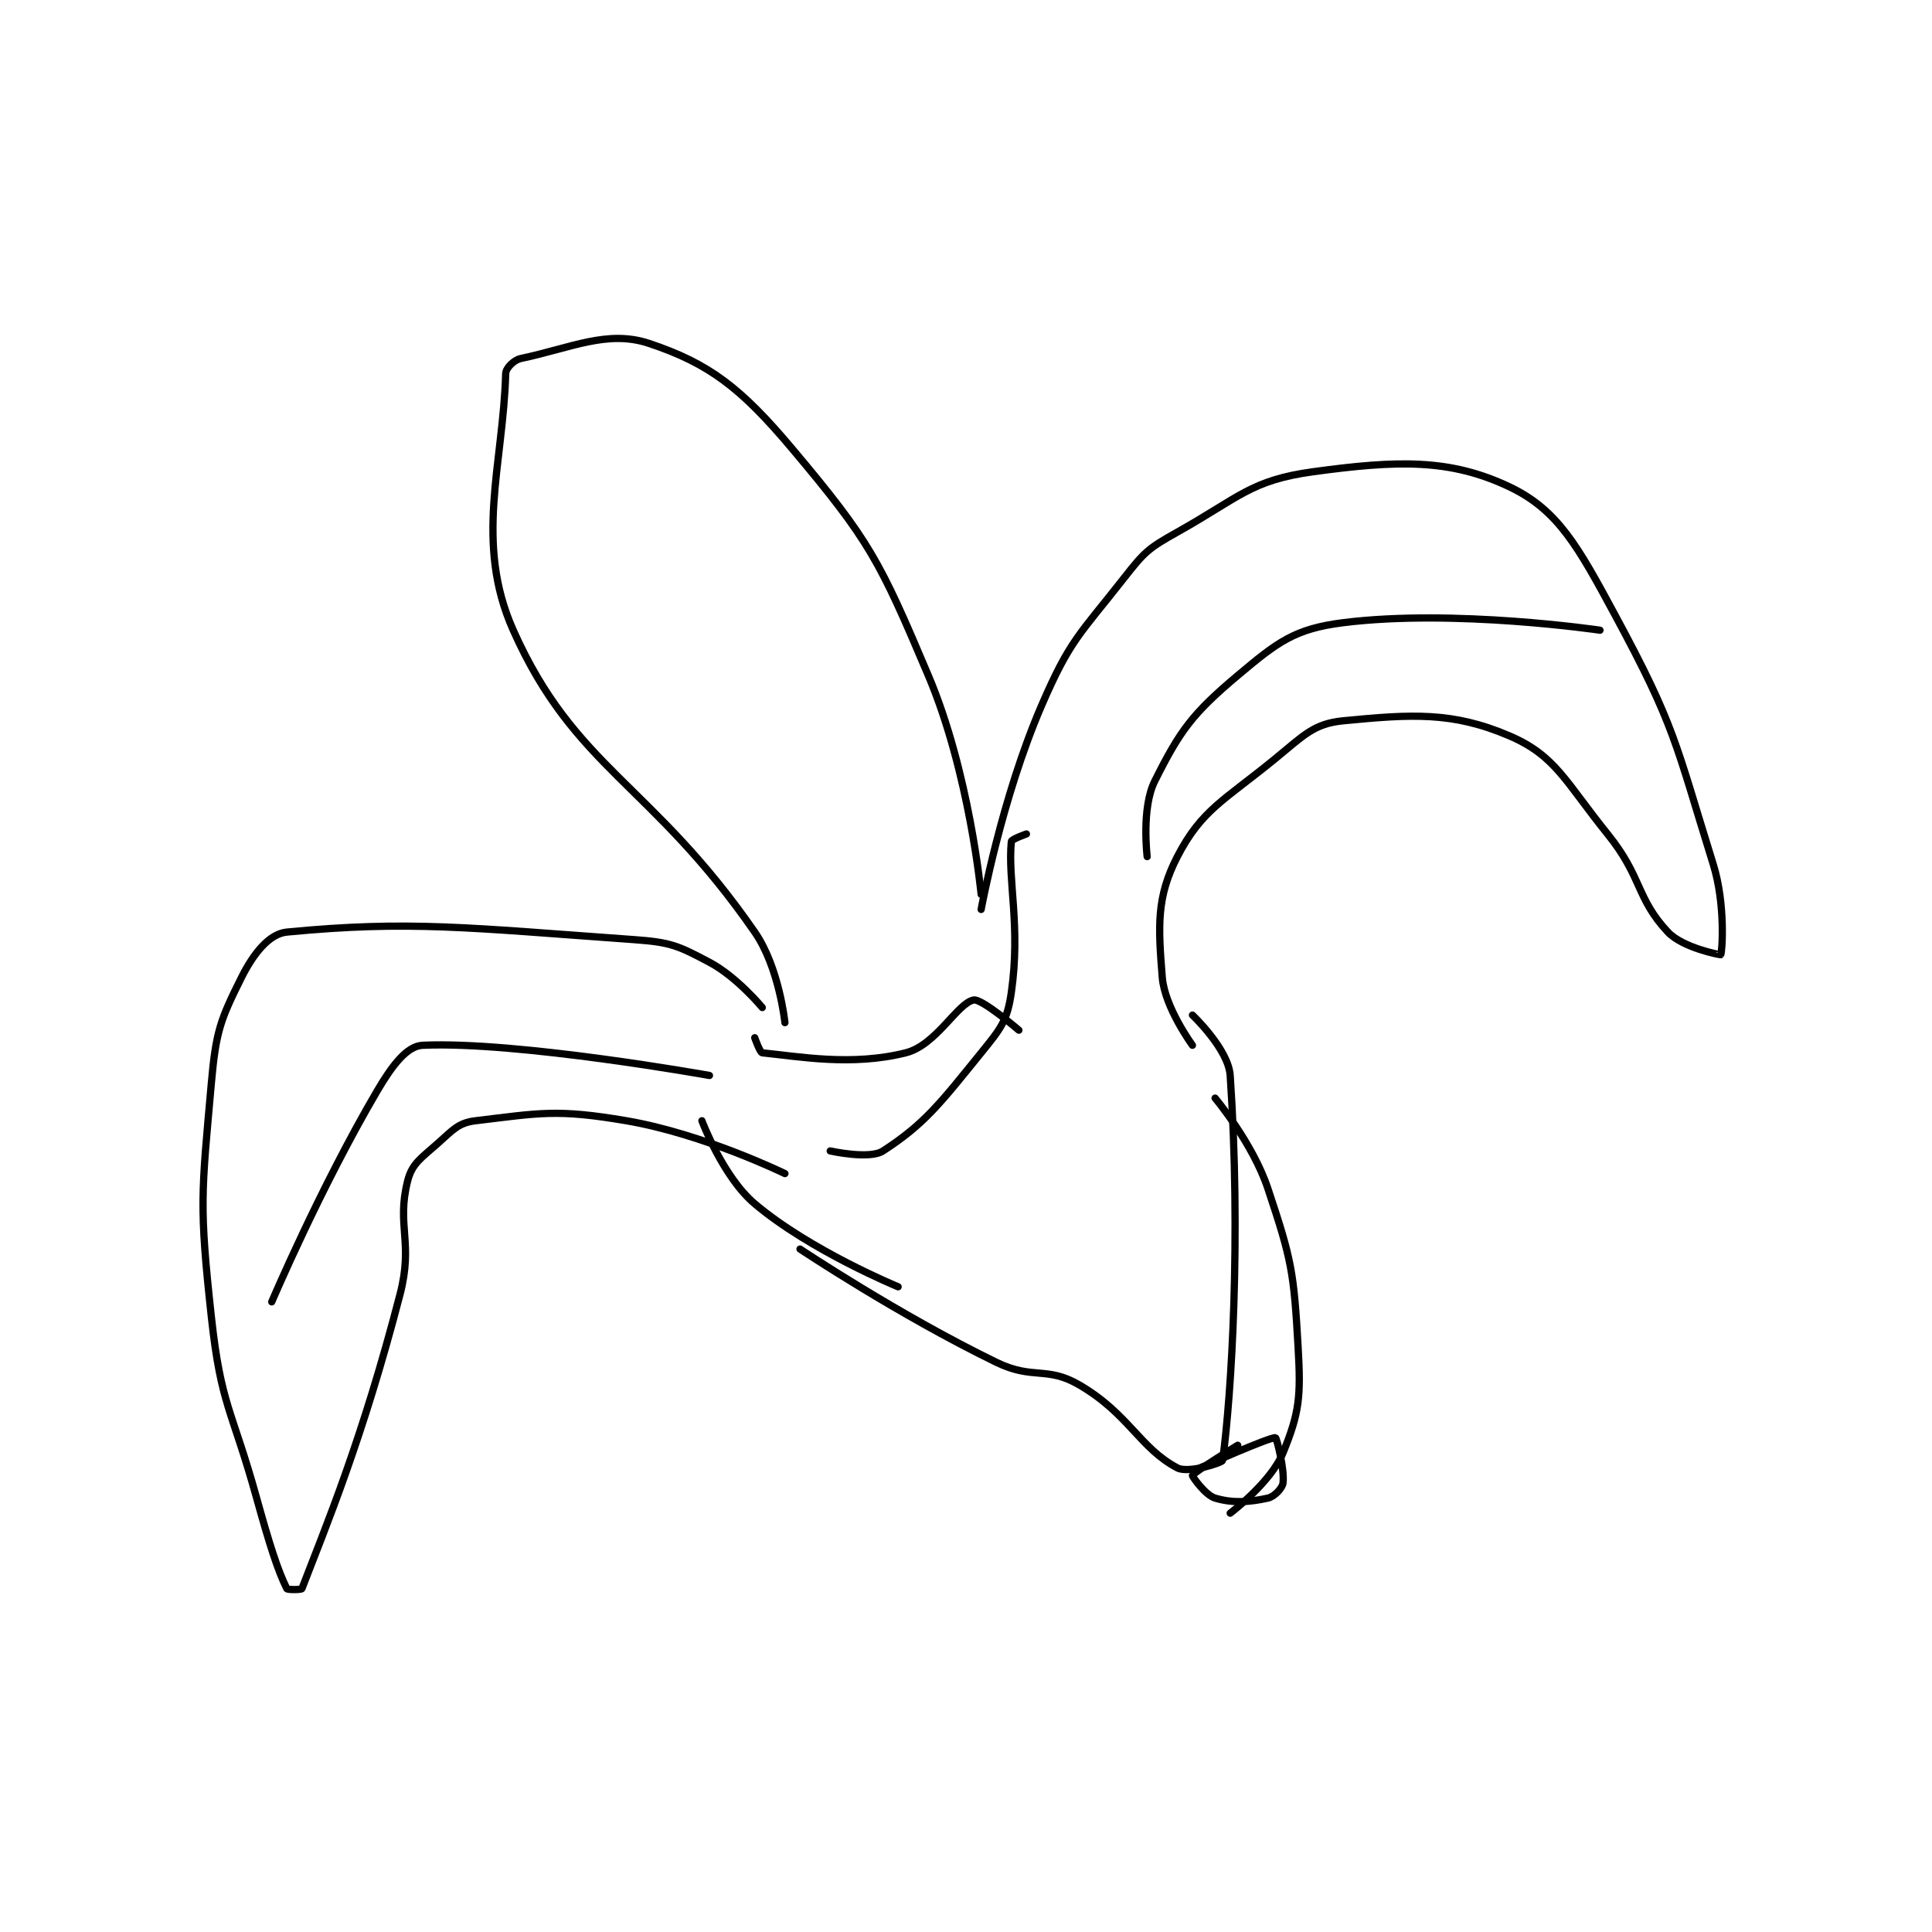 <?xml version="1.0" encoding="utf-8"?>
<!DOCTYPE svg PUBLIC "-//W3C//DTD SVG 1.1//EN" "http://www.w3.org/Graphics/SVG/1.1/DTD/svg11.dtd">
<svg viewBox="0 0 800 800" preserveAspectRatio="xMinYMin meet" xmlns="http://www.w3.org/2000/svg" version="1.1">
<g fill="none" stroke="black" stroke-linecap="round" stroke-linejoin="round" stroke-width="0.96">
<g transform="translate(87.52,142.204) scale(3.125) translate(-156,-141)">
<path id="0" d="M232 231 C232 231 231.246 223.689 228 219 C214.339 199.267 204.166 197.311 196 179 C190.817 167.378 194.665 157.062 195 145 C195.02 144.27 196.077 143.194 197 143 C203.643 141.601 208.499 139.166 214 141 C221.971 143.657 226.175 146.884 233 155 C243.276 167.22 244.547 169.771 251 185 C256.482 197.938 258 214 258 214 "/>
<path id="1" d="M229 229 C229 229 225.641 224.928 222 223 C217.854 220.805 216.899 220.35 212 220 C189.902 218.422 182.268 217.436 166 219 C163.669 219.224 161.581 221.839 160 225 C157.19 230.62 156.609 232.15 156 239 C154.685 253.792 154.379 255.136 156 270 C157.29 281.821 158.7 282.121 162 294 C163.686 300.068 164.787 303.575 166 306 C166.087 306.173 167.944 306.145 168 306 C171.192 297.699 176.019 286.213 181 267 C182.794 260.08 180.513 257.947 182 252 C182.585 249.66 183.787 248.967 186 247 C188.01 245.214 188.721 244.274 191 244 C199.503 242.98 201.775 242.425 211 244 C221.237 245.748 232 251 232 251 "/>
<path id="2" d="M258 216 C258 216 260.681 201.317 266 189 C269.799 180.203 271.038 179.617 277 172 C279.672 168.586 280.22 168.117 284 166 C292.202 161.407 293.72 159.129 302 158 C313.159 156.478 320.122 156.258 328 160 C334.453 163.065 337.113 167.951 342 177 C349.963 191.746 349.966 193.82 355 210 C356.673 215.377 356.184 221.723 356 222 C355.973 222.041 350.969 221.101 349 219 C344.778 214.496 345.628 211.73 341 206 C335.412 199.081 334.132 195.628 328 193 C320.453 189.766 315.01 190.128 306 191 C302.081 191.379 300.771 192.914 297 196 C290.191 201.571 287.221 202.772 284 209 C281.218 214.379 281.458 218.22 282 225 C282.319 228.989 286 234 286 234 "/>
<path id="3" d="M228 233 C228 233 228.689 234.969 229 235 C233.925 235.493 240.843 236.789 248 235 C252.049 233.988 254.834 228.433 257 228 C258.083 227.783 263 232 263 232 "/>
<path id="4" d="M234 261 C234 261 246.976 269.664 260 276 C264.873 278.371 266.678 276.479 271 279 C277.582 282.839 279.012 287.375 284 290 C285.453 290.765 289.958 289.311 290 289 C291.184 280.204 292.451 259.396 291 238 C290.762 234.497 286 230 286 230 "/>
<path id="5" d="M292 287 C292 287 286.192 290.551 286 291 C285.95 291.117 287.697 293.609 289 294 C291.339 294.702 293.57 294.54 296 294 C296.849 293.811 297.913 292.692 298 292 C298.226 290.192 297.156 286.028 297 286 C296.306 285.874 287 290 287 290 "/>
<path id="6" d="M280 209 C280 209 279.215 202.57 281 199 C284.315 192.37 285.951 190.081 292 185 C297.283 180.562 299.523 178.81 306 178 C320.75 176.156 340 179 340 179 "/>
<path id="7" d="M221 244 C221 244 223.769 251.42 228 255 C235.345 261.215 247 266 247 266 "/>
<path id="8" d="M222 238 C222 238 196.522 233.431 184 234 C181.923 234.094 179.977 236.639 178 240 C170.483 252.778 164 268 164 268 "/>
<path id="9" d="M264 206 C264 206 262.029 206.691 262 207 C261.506 212.189 263.256 218.207 262 227 C261.462 230.768 260.609 231.777 258 235 C252.539 241.745 250.493 244.43 245 248 C243.207 249.165 238 248 238 248 "/>
<path id="10" d="M289 241 C289 241 293.971 246.914 296 253 C299.161 262.483 299.428 263.984 300 274 C300.374 280.552 300.193 282.639 298 288 C296.392 291.93 291 296 291 296 "/>
</g>
</g>
</svg>
